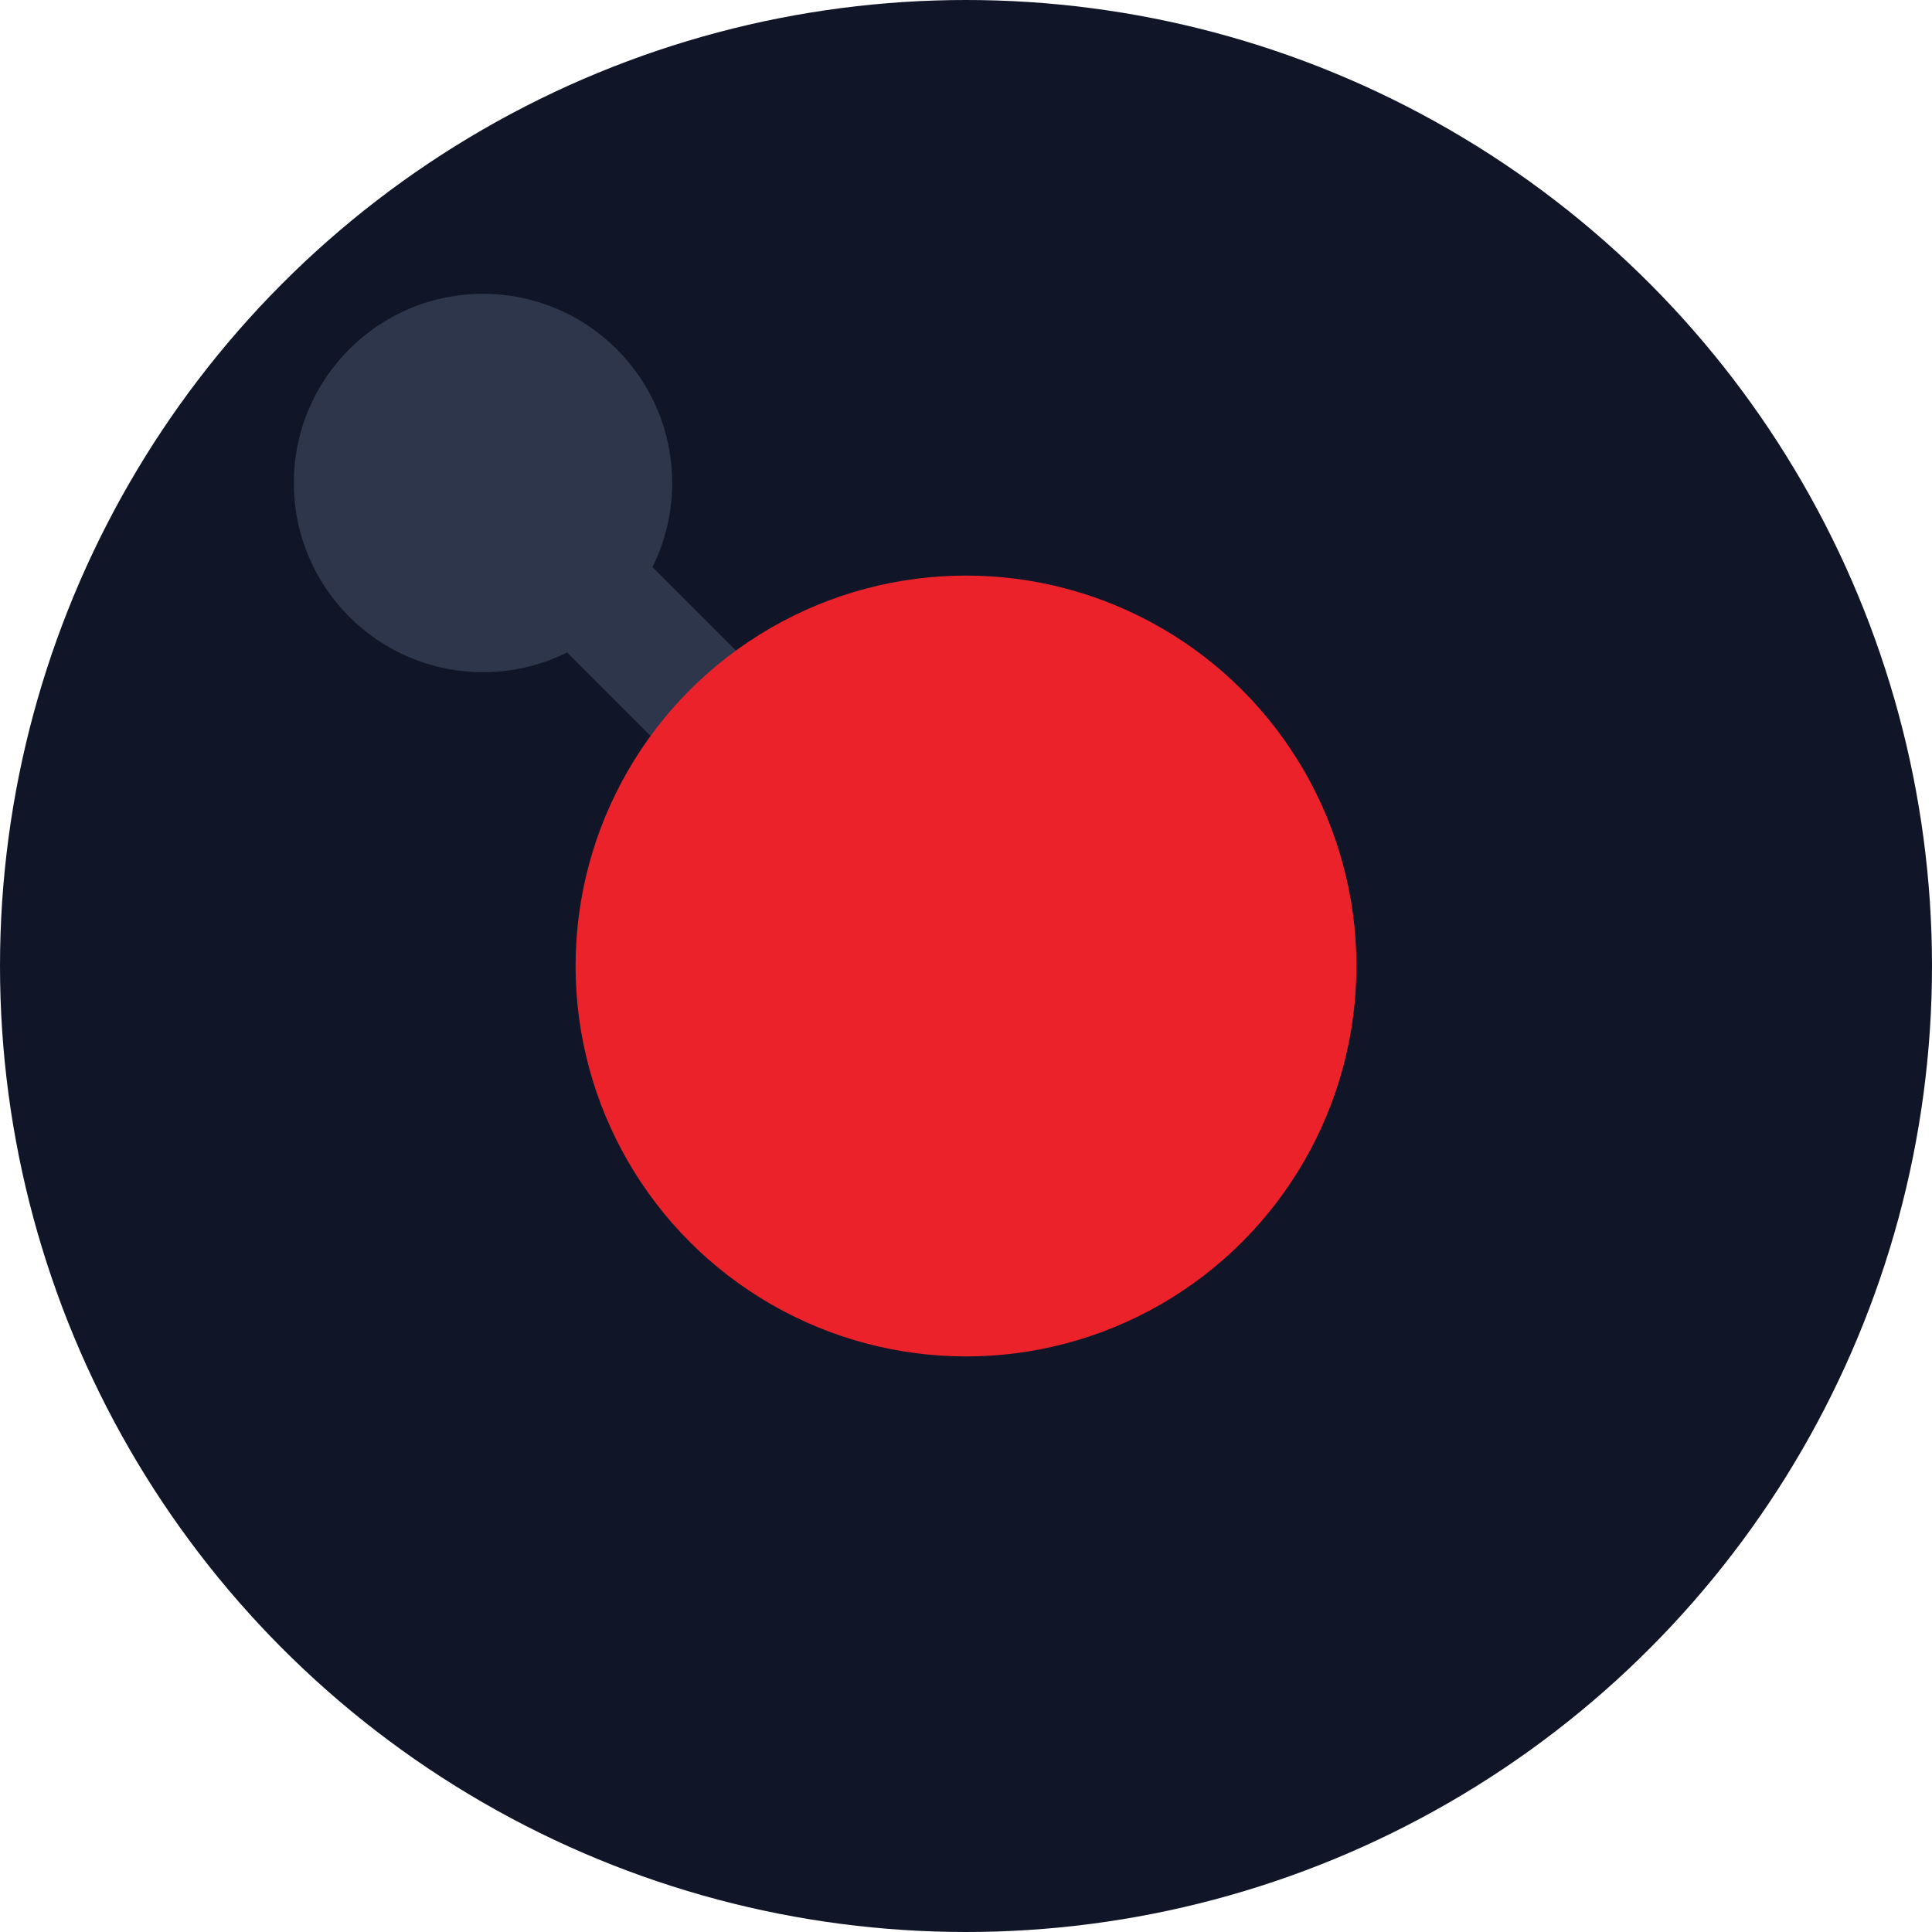 <?xml version="1.0" encoding="utf-8"?>
<!-- Generator: Adobe Illustrator 19.1.0, SVG Export Plug-In . SVG Version: 6.00 Build 0)  -->
<svg version="1.1" id="Layer_1" xmlns="http://www.w3.org/2000/svg" xmlns:xlink="http://www.w3.org/1999/xlink" x="0px" y="0px"
	 viewBox="0 0 48 48" style="enable-background:new 0 0 48 48;" xml:space="preserve">
<style type="text/css">
	.st0{fill:#4553A1;}
	.st1{fill:#FFFFFF;}
	.st2{fill:#F1B138;}
	.st3{fill:#EC222B;}
	.st4{fill:#101627;}
	.st5{fill:none;stroke:#2E364C;stroke-width:3;stroke-miterlimit:10;}
	.st6{fill:#2E364C;}
</style>
<circle class="st4" cx="24" cy="24" r="24"/>
<path class="st5" d="M11.7,11.7L24,24"/>
<circle class="st3" cx="24" cy="24" r="9.7"/>
<circle class="st6" cx="12" cy="12" r="4.7"/>
</svg>
